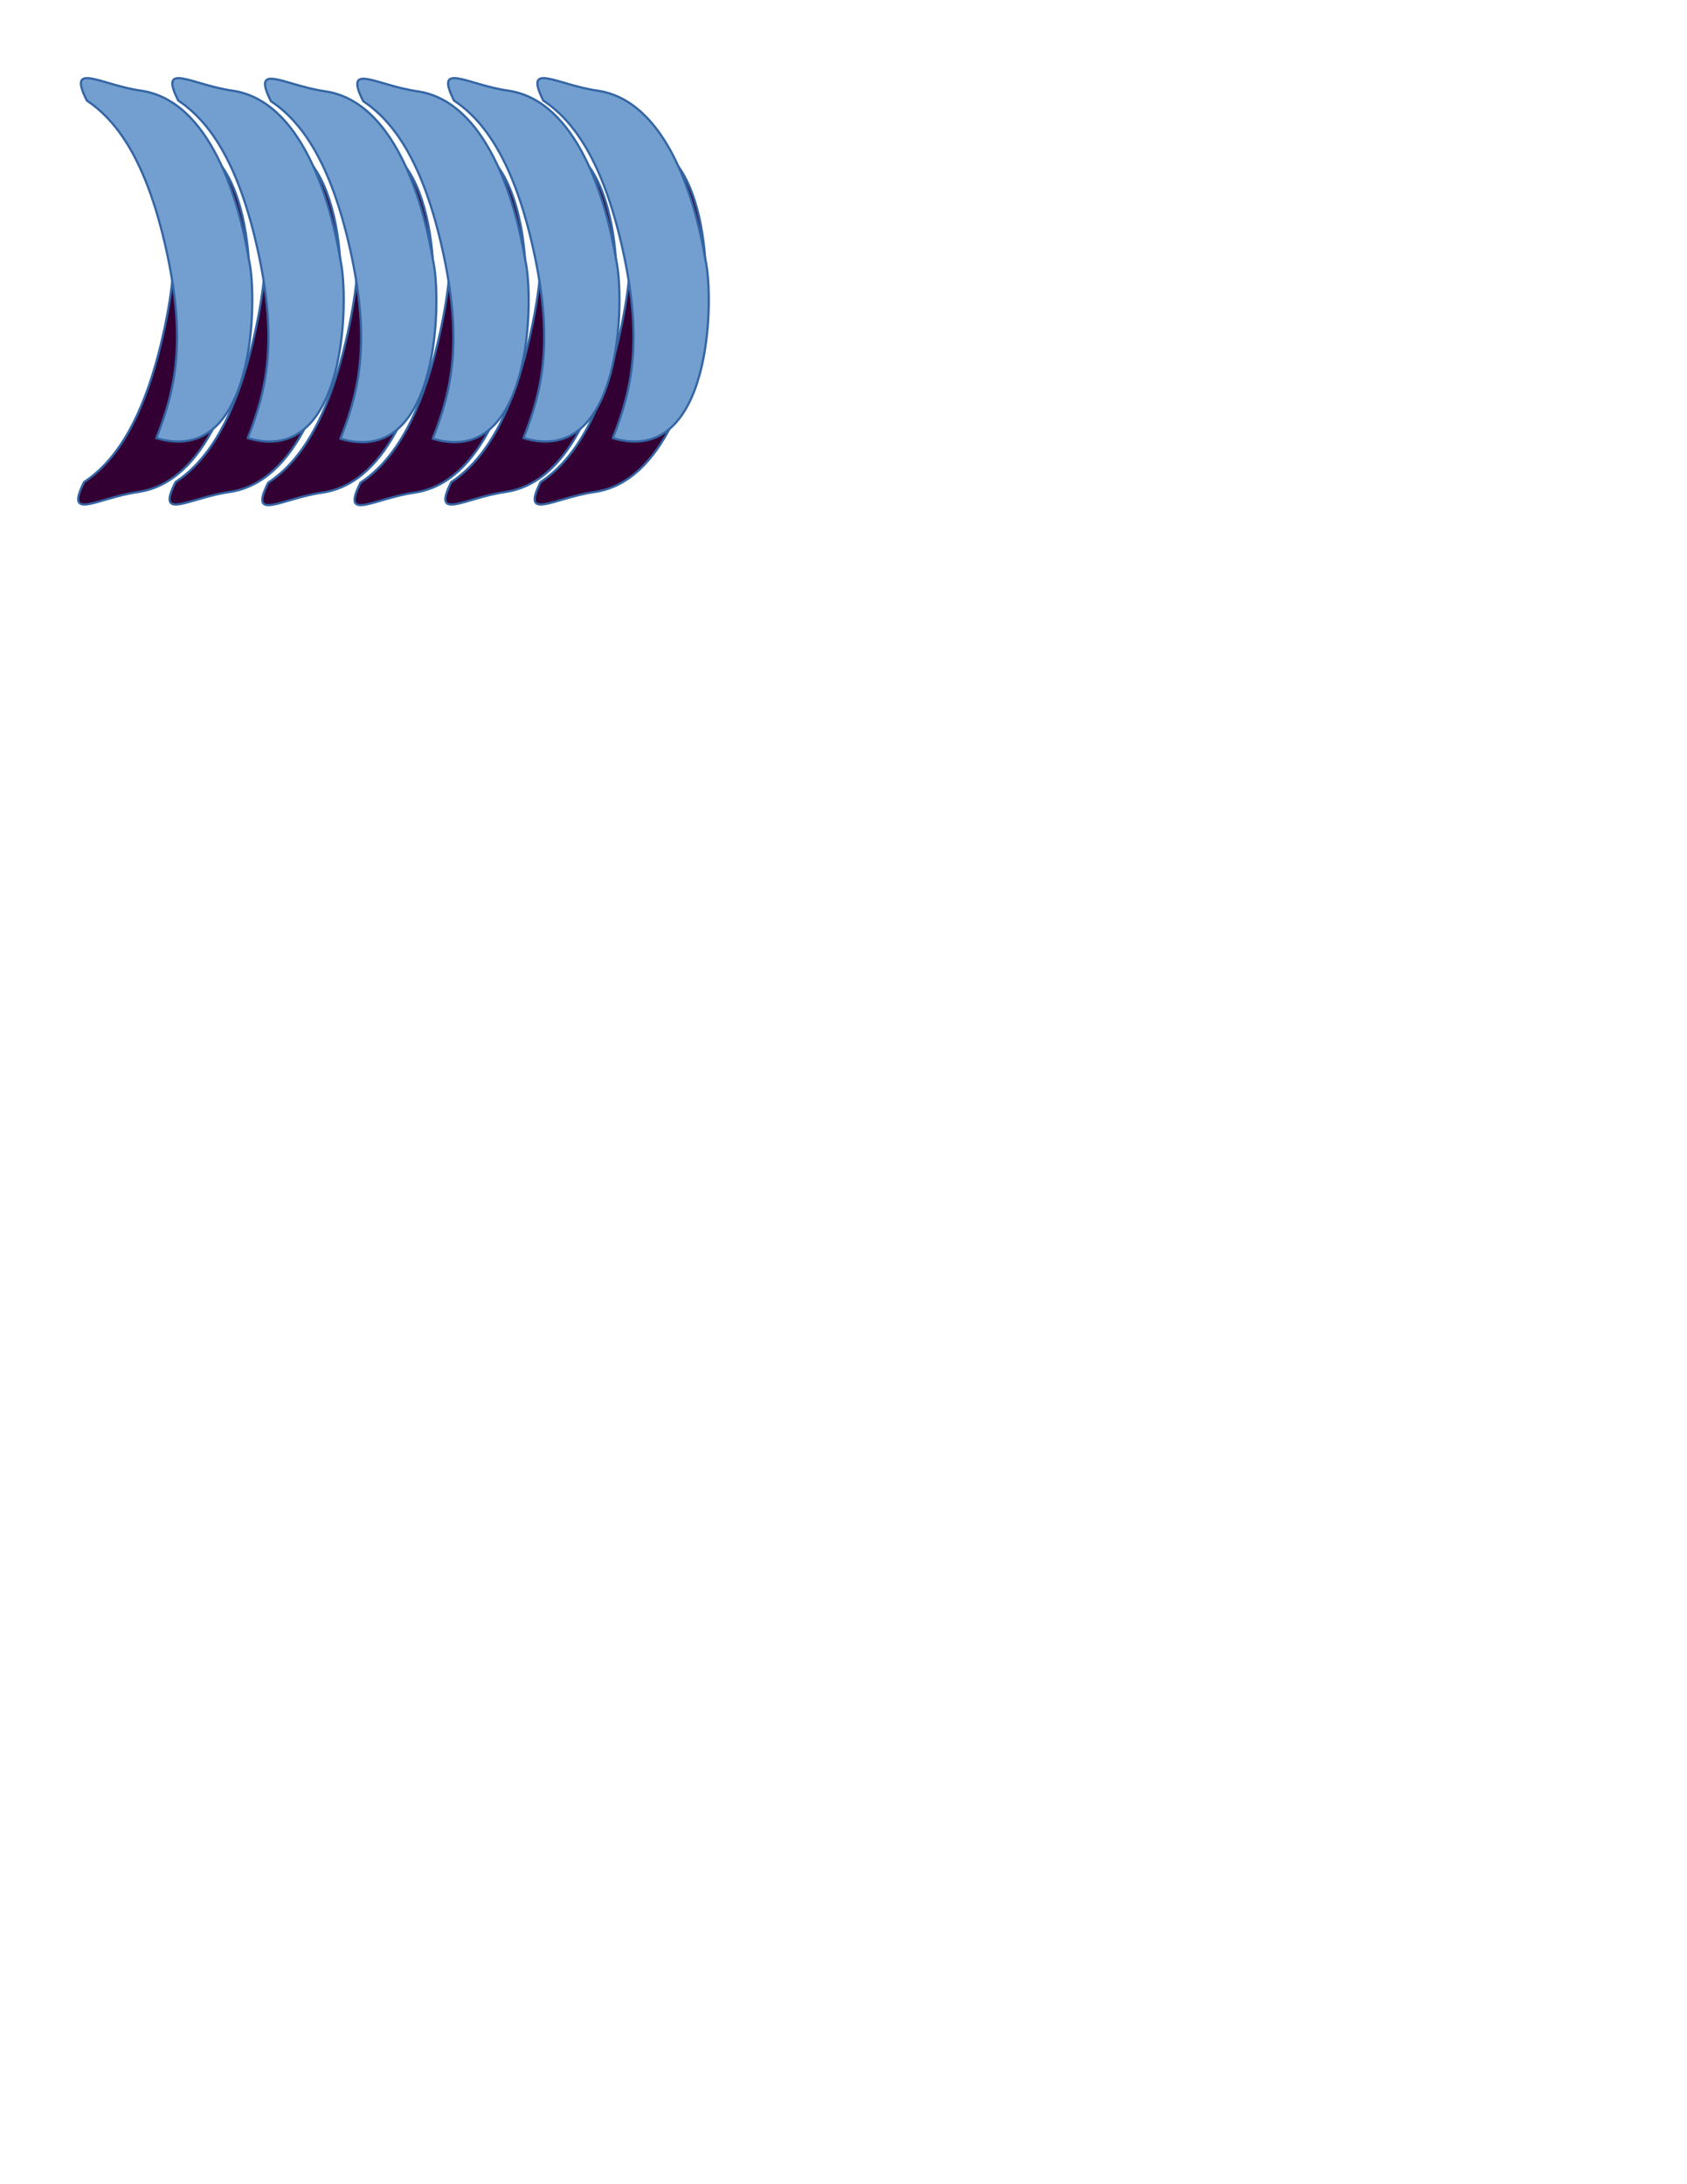 <?xml version="1.0" encoding="UTF-8"?>
<!DOCTYPE svg PUBLIC "-//W3C//DTD SVG 1.1//EN" "http://www.w3.org/Graphics/SVG/1.1/DTD/svg11.dtd">
<svg version="1.2" width="215.9mm" height="279.4mm" viewBox="0 0 21590 27940" preserveAspectRatio="xMidYMid" fill-rule="evenodd" stroke-width="28.222" stroke-linejoin="round" xmlns="http://www.w3.org/2000/svg" xmlns:ooo="http://xml.openoffice.org/svg/export" xmlns:xlink="http://www.w3.org/1999/xlink" xmlns:presentation="http://sun.com/xmlns/staroffice/presentation" xmlns:smil="http://www.w3.org/2001/SMIL20/" xmlns:anim="urn:oasis:names:tc:opendocument:xmlns:animation:1.0" xml:space="preserve">
 <defs class="ClipPathGroup">
  <clipPath id="presentation_clip_path" clipPathUnits="userSpaceOnUse">
   <rect x="0" y="0" width="21590" height="27940"/>
  </clipPath>
  <clipPath id="presentation_clip_path_shrink" clipPathUnits="userSpaceOnUse">
   <rect x="21" y="27" width="21547" height="27885"/>
  </clipPath>
 </defs>
 <defs class="TextShapeIndex">
  <g ooo:slide="id1" ooo:id-list="id3 id4 id5 id6 id7 id8 id9 id10 id11 id12 id13 id14"/>
 </defs>
 <defs class="EmbeddedBulletChars">
  <g id="bullet-char-template(57356)" transform="scale(0,-0)">
   <path d="M 580,1141 L 1163,571 580,0 -4,571 580,1141 Z"/>
  </g>
  <g id="bullet-char-template(57354)" transform="scale(0,-0)">
   <path d="M 8,1128 L 1137,1128 1137,0 8,0 8,1128 Z"/>
  </g>
  <g id="bullet-char-template(10146)" transform="scale(0,-0)">
   <path d="M 174,0 L 602,739 174,1481 1456,739 174,0 Z M 1358,739 L 309,1346 659,739 1358,739 Z"/>
  </g>
  <g id="bullet-char-template(10132)" transform="scale(0,-0)">
   <path d="M 2015,739 L 1276,0 717,0 1260,543 174,543 174,936 1260,936 717,1481 1274,1481 2015,739 Z"/>
  </g>
  <g id="bullet-char-template(10007)" transform="scale(0,-0)">
   <path d="M 0,-2 C -7,14 -16,27 -25,37 L 356,567 C 262,823 215,952 215,954 215,979 228,992 255,992 264,992 276,990 289,987 310,991 331,999 354,1012 L 381,999 492,748 772,1049 836,1024 860,1049 C 881,1039 901,1025 922,1006 886,937 835,863 770,784 769,783 710,716 594,584 L 774,223 C 774,196 753,168 711,139 L 727,119 C 717,90 699,76 672,76 641,76 570,178 457,381 L 164,-76 C 142,-110 111,-127 72,-127 30,-127 9,-110 8,-76 1,-67 -2,-52 -2,-32 -2,-23 -1,-13 0,-2 Z"/>
  </g>
  <g id="bullet-char-template(10004)" transform="scale(0,-0)">
   <path d="M 285,-33 C 182,-33 111,30 74,156 52,228 41,333 41,471 41,549 55,616 82,672 116,743 169,778 240,778 293,778 328,747 346,684 L 369,508 C 377,444 397,411 428,410 L 1163,1116 C 1174,1127 1196,1133 1229,1133 1271,1133 1292,1118 1292,1087 L 1292,965 C 1292,929 1282,901 1262,881 L 442,47 C 390,-6 338,-33 285,-33 Z"/>
  </g>
  <g id="bullet-char-template(9679)" transform="scale(0,-0)">
   <path d="M 813,0 C 632,0 489,54 383,161 276,268 223,411 223,592 223,773 276,916 383,1023 489,1130 632,1184 813,1184 992,1184 1136,1130 1245,1023 1353,916 1407,772 1407,592 1407,412 1353,268 1245,161 1136,54 992,0 813,0 Z"/>
  </g>
  <g id="bullet-char-template(8226)" transform="scale(0,-0)">
   <path d="M 346,457 C 273,457 209,483 155,535 101,586 74,649 74,723 74,796 101,859 155,911 209,963 273,989 346,989 419,989 480,963 531,910 582,859 608,796 608,723 608,648 583,586 532,535 482,483 420,457 346,457 Z"/>
  </g>
  <g id="bullet-char-template(8211)" transform="scale(0,-0)">
   <path d="M -4,459 L 1135,459 1135,606 -4,606 -4,459 Z"/>
  </g>
  <g id="bullet-char-template(61548)" transform="scale(0,-0)">
   <path d="M 173,740 C 173,903 231,1043 346,1159 462,1274 601,1332 765,1332 928,1332 1067,1274 1183,1159 1299,1043 1357,903 1357,740 1357,577 1299,437 1183,322 1067,206 928,148 765,148 601,148 462,206 346,322 231,437 173,577 173,740 Z"/>
  </g>
 </defs>
 <defs class="TextEmbeddedBitmaps"/>
 <g>
  <g id="id2" class="Master_Slide">
   <g id="bg-id2" class="Background"/>
   <g id="bo-id2" class="BackgroundObjects"/>
  </g>
 </g>
 <g class="SlideGroup">
  <g>
   <g id="container-id1">
    <g id="id1" class="Slide" clip-path="url(#presentation_clip_path)">
     <g class="Page">
      <g class="Group">
       <g class="Group">
        <g class="com.sun.star.drawing.ClosedBezierShape">
         <g id="id3">
          <rect class="BoundingBox" stroke="none" fill="none" x="6841" y="1803" width="2197" height="4652"/>
          <path fill="rgb(51,0,51)" stroke="none" d="M 8992,4134 C 8865,4896 8496,6168 7607,6294 7090,6368 6664,6675 6918,6167 7299,5913 7680,5405 7934,4262 8188,3119 8061,2484 7807,1849 9077,1468 9109,3641 8992,4134 Z"/>
          <path fill="none" stroke="rgb(52,101,164)" d="M 8992,4134 C 8865,4896 8496,6168 7607,6294 7090,6368 6664,6675 6918,6167 7299,5913 7680,5405 7934,4262 8188,3119 8061,2484 7807,1849 9077,1468 9109,3641 8992,4134 Z"/>
         </g>
        </g>
        <g class="com.sun.star.drawing.ClosedBezierShape">
         <g id="id4">
          <rect class="BoundingBox" stroke="none" fill="none" x="6876" y="999" width="2197" height="4652"/>
          <path fill="rgb(114,159,207)" stroke="none" d="M 9027,3319 C 8900,2557 8531,1285 7642,1159 7125,1085 6699,778 6953,1286 7334,1540 7715,2048 7969,3191 8223,4334 8096,4969 7842,5604 9112,5985 9144,3812 9027,3319 Z"/>
          <path fill="none" stroke="rgb(52,101,164)" d="M 9027,3319 C 8900,2557 8531,1285 7642,1159 7125,1085 6699,778 6953,1286 7334,1540 7715,2048 7969,3191 8223,4334 8096,4969 7842,5604 9112,5985 9144,3812 9027,3319 Z"/>
         </g>
        </g>
       </g>
       <g class="Group">
        <g class="com.sun.star.drawing.ClosedBezierShape">
         <g id="id5">
          <rect class="BoundingBox" stroke="none" fill="none" x="5698" y="1803" width="2197" height="4652"/>
          <path fill="rgb(51,0,51)" stroke="none" d="M 7849,4134 C 7722,4896 7353,6168 6464,6294 5947,6368 5521,6675 5775,6167 6156,5913 6537,5405 6791,4262 7045,3119 6918,2484 6664,1849 7934,1468 7966,3641 7849,4134 Z"/>
          <path fill="none" stroke="rgb(52,101,164)" d="M 7849,4134 C 7722,4896 7353,6168 6464,6294 5947,6368 5521,6675 5775,6167 6156,5913 6537,5405 6791,4262 7045,3119 6918,2484 6664,1849 7934,1468 7966,3641 7849,4134 Z"/>
         </g>
        </g>
        <g class="com.sun.star.drawing.ClosedBezierShape">
         <g id="id6">
          <rect class="BoundingBox" stroke="none" fill="none" x="5733" y="999" width="2197" height="4652"/>
          <path fill="rgb(114,159,207)" stroke="none" d="M 7884,3319 C 7757,2557 7388,1285 6499,1159 5982,1085 5556,778 5810,1286 6191,1540 6572,2048 6826,3191 7080,4334 6953,4969 6699,5604 7969,5985 8001,3812 7884,3319 Z"/>
          <path fill="none" stroke="rgb(52,101,164)" d="M 7884,3319 C 7757,2557 7388,1285 6499,1159 5982,1085 5556,778 5810,1286 6191,1540 6572,2048 6826,3191 7080,4334 6953,4969 6699,5604 7969,5985 8001,3812 7884,3319 Z"/>
         </g>
        </g>
       </g>
       <g class="Group">
        <g class="com.sun.star.drawing.ClosedBezierShape">
         <g id="id7">
          <rect class="BoundingBox" stroke="none" fill="none" x="4536" y="1811" width="2197" height="4652"/>
          <path fill="rgb(51,0,51)" stroke="none" d="M 6687,4142 C 6560,4904 6191,6176 5302,6302 4785,6376 4359,6683 4613,6175 4994,5921 5375,5413 5629,4270 5883,3127 5756,2492 5502,1857 6772,1476 6804,3649 6687,4142 Z"/>
          <path fill="none" stroke="rgb(52,101,164)" d="M 6687,4142 C 6560,4904 6191,6176 5302,6302 4785,6376 4359,6683 4613,6175 4994,5921 5375,5413 5629,4270 5883,3127 5756,2492 5502,1857 6772,1476 6804,3649 6687,4142 Z"/>
         </g>
        </g>
        <g class="com.sun.star.drawing.ClosedBezierShape">
         <g id="id8">
          <rect class="BoundingBox" stroke="none" fill="none" x="4571" y="1007" width="2197" height="4652"/>
          <path fill="rgb(114,159,207)" stroke="none" d="M 6722,3327 C 6595,2565 6226,1293 5337,1167 4820,1093 4394,786 4648,1294 5029,1548 5410,2056 5664,3199 5918,4342 5791,4977 5537,5612 6807,5993 6839,3820 6722,3327 Z"/>
          <path fill="none" stroke="rgb(52,101,164)" d="M 6722,3327 C 6595,2565 6226,1293 5337,1167 4820,1093 4394,786 4648,1294 5029,1548 5410,2056 5664,3199 5918,4342 5791,4977 5537,5612 6807,5993 6839,3820 6722,3327 Z"/>
         </g>
        </g>
       </g>
       <g class="Group">
        <g class="com.sun.star.drawing.ClosedBezierShape">
         <g id="id9">
          <rect class="BoundingBox" stroke="none" fill="none" x="3355" y="1811" width="2197" height="4652"/>
          <path fill="rgb(51,0,51)" stroke="none" d="M 5506,4142 C 5379,4904 5010,6176 4121,6302 3604,6376 3178,6683 3432,6175 3813,5921 4194,5413 4448,4270 4702,3127 4575,2492 4321,1857 5591,1476 5623,3649 5506,4142 Z"/>
          <path fill="none" stroke="rgb(52,101,164)" d="M 5506,4142 C 5379,4904 5010,6176 4121,6302 3604,6376 3178,6683 3432,6175 3813,5921 4194,5413 4448,4270 4702,3127 4575,2492 4321,1857 5591,1476 5623,3649 5506,4142 Z"/>
         </g>
        </g>
        <g class="com.sun.star.drawing.ClosedBezierShape">
         <g id="id10">
          <rect class="BoundingBox" stroke="none" fill="none" x="3390" y="1007" width="2197" height="4652"/>
          <path fill="rgb(114,159,207)" stroke="none" d="M 5541,3327 C 5414,2565 5045,1293 4156,1167 3639,1093 3213,786 3467,1294 3848,1548 4229,2056 4483,3199 4737,4342 4610,4977 4356,5612 5626,5993 5658,3820 5541,3327 Z"/>
          <path fill="none" stroke="rgb(52,101,164)" d="M 5541,3327 C 5414,2565 5045,1293 4156,1167 3639,1093 3213,786 3467,1294 3848,1548 4229,2056 4483,3199 4737,4342 4610,4977 4356,5612 5626,5993 5658,3820 5541,3327 Z"/>
         </g>
        </g>
       </g>
       <g class="Group">
        <g class="com.sun.star.drawing.ClosedBezierShape">
         <g id="id11">
          <rect class="BoundingBox" stroke="none" fill="none" x="2169" y="1803" width="2197" height="4652"/>
          <path fill="rgb(51,0,51)" stroke="none" d="M 4320,4134 C 4193,4896 3824,6168 2935,6294 2418,6368 1992,6675 2246,6167 2627,5913 3008,5405 3262,4262 3516,3119 3389,2484 3135,1849 4405,1468 4437,3641 4320,4134 Z"/>
          <path fill="none" stroke="rgb(52,101,164)" d="M 4320,4134 C 4193,4896 3824,6168 2935,6294 2418,6368 1992,6675 2246,6167 2627,5913 3008,5405 3262,4262 3516,3119 3389,2484 3135,1849 4405,1468 4437,3641 4320,4134 Z"/>
         </g>
        </g>
        <g class="com.sun.star.drawing.ClosedBezierShape">
         <g id="id12">
          <rect class="BoundingBox" stroke="none" fill="none" x="2204" y="999" width="2197" height="4652"/>
          <path fill="rgb(114,159,207)" stroke="none" d="M 4355,3319 C 4228,2557 3859,1285 2970,1159 2453,1085 2027,778 2281,1286 2662,1540 3043,2048 3297,3191 3551,4334 3424,4969 3170,5604 4440,5985 4472,3812 4355,3319 Z"/>
          <path fill="none" stroke="rgb(52,101,164)" d="M 4355,3319 C 4228,2557 3859,1285 2970,1159 2453,1085 2027,778 2281,1286 2662,1540 3043,2048 3297,3191 3551,4334 3424,4969 3170,5604 4440,5985 4472,3812 4355,3319 Z"/>
         </g>
        </g>
       </g>
       <g class="Group">
        <g class="com.sun.star.drawing.ClosedBezierShape">
         <g id="id13">
          <rect class="BoundingBox" stroke="none" fill="none" x="999" y="1803" width="2197" height="4652"/>
          <path fill="rgb(51,0,51)" stroke="none" d="M 3150,4134 C 3023,4896 2654,6168 1765,6294 1248,6368 822,6675 1076,6167 1457,5913 1838,5405 2092,4262 2346,3119 2219,2484 1965,1849 3235,1468 3267,3641 3150,4134 Z"/>
          <path fill="none" stroke="rgb(52,101,164)" d="M 3150,4134 C 3023,4896 2654,6168 1765,6294 1248,6368 822,6675 1076,6167 1457,5913 1838,5405 2092,4262 2346,3119 2219,2484 1965,1849 3235,1468 3267,3641 3150,4134 Z"/>
         </g>
        </g>
        <g class="com.sun.star.drawing.ClosedBezierShape">
         <g id="id14">
          <rect class="BoundingBox" stroke="none" fill="none" x="1034" y="999" width="2197" height="4652"/>
          <path fill="rgb(114,159,207)" stroke="none" d="M 3185,3319 C 3058,2557 2689,1285 1800,1159 1283,1085 857,778 1111,1286 1492,1540 1873,2048 2127,3191 2381,4334 2254,4969 2000,5604 3270,5985 3302,3812 3185,3319 Z"/>
          <path fill="none" stroke="rgb(52,101,164)" d="M 3185,3319 C 3058,2557 2689,1285 1800,1159 1283,1085 857,778 1111,1286 1492,1540 1873,2048 2127,3191 2381,4334 2254,4969 2000,5604 3270,5985 3302,3812 3185,3319 Z"/>
         </g>
        </g>
       </g>
      </g>
     </g>
    </g>
   </g>
  </g>
 </g>
</svg>